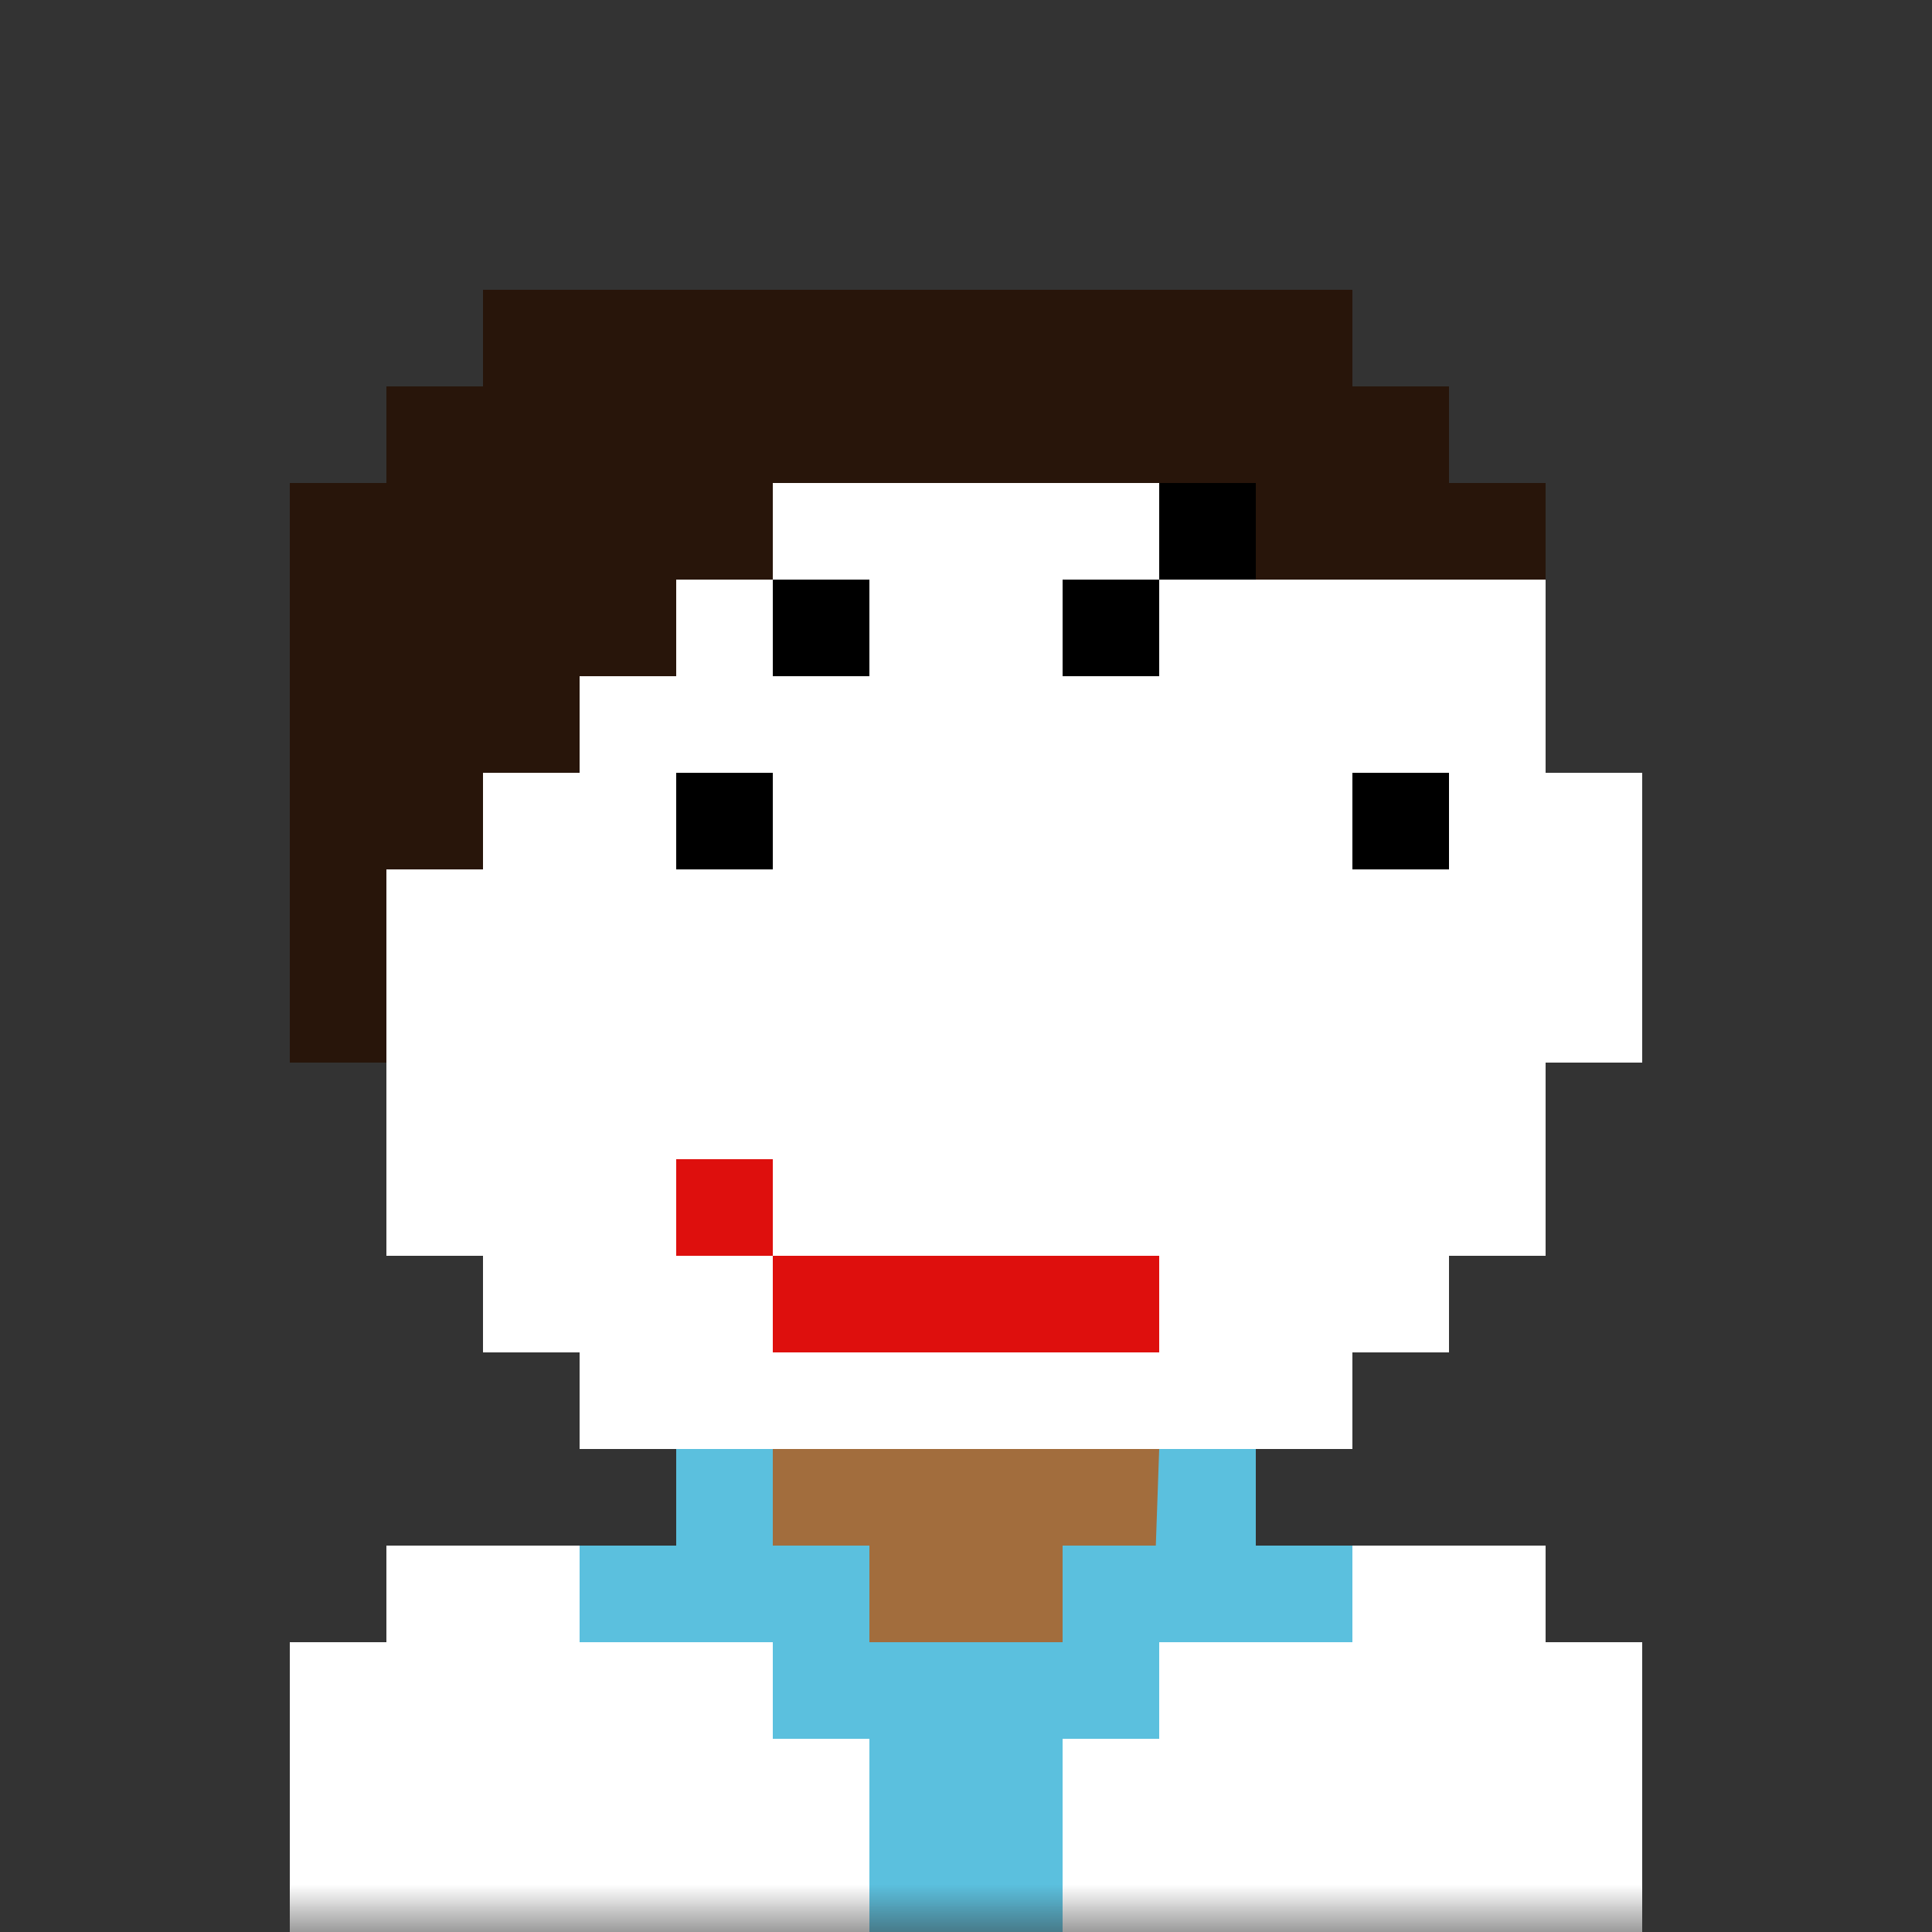 <svg xmlns="http://www.w3.org/2000/svg" fill="none" viewBox="0 0 20 20">
      <rect x="0" y="0" width="20" height="20" fill="#333333" stroke="none"/>
      <mask id="avatarsRadiusMask">
        <rect width="20" height="20" fill="#fff" rx="0" ry="0"></rect>
      </mask>
      <g mask="url(#avatarsRadiusMask)">
        <path
          fill="rgba(162, 109, 61, 1)"
          d="M6 4V3h8v1h1v1h1v3h1v3h-1v2h-1v1h-1v1h-2v1h4v1h1v3H3v-3h1v-1h4v-1H6v-1H5v-1H4v-2H3V8h1V5h1V4h1z"
        ></path>
        <path
          fill="#fff"
          fillOpacity="0.1"
          d="M6 3v1H5v1H4v3H3v3h1v2h1v1h1v1h8v-1h1v-1h1v-2h1V8h-1V5h-1V4h-1V3H6z"
        ></path>
        <g fillRule="evenodd" clipRule="evenodd">
          <path fill="#fff" d="M6 7h1v2H5V8h1V7zm7 0h1v2h-2V8h1V7z"></path>
          <path fill="#000" d="M7 7v1H6v1h2V7H7zm7 0v1h-1v1h2V7h-1z"></path>
          <path
            fill="#fff"
            fillOpacity="0.5"
            d="M7 7v1h1V7H7zM6 8v1h1V8H6zm8-1v1h1V7h-1zm-1 1v1h1V8h-1z"
          ></path>
        </g>
        <g fillRule="evenodd" clipRule="evenodd">
          <path
            fill="rgba(40, 21, 10, 1)"
            d="M7 5h1v1h1v1H8V6H7V5zm6 0v1h-1v1h-1V6h1V5h1z"
          ></path>
          <path
            fill="#000"
            fillOpacity="0.1"
            d="M7 5h1v1h1v1H8V6H7V5zm6 0v1h-1v1h-1V6h1V5h1z"
          ></path>
        </g>
        <path fill="rgba(222, 15, 13, 1)" d="M7 12v1h1v1h4v-1H8v-1H7z"></path>
        <path
          fill="rgba(40, 21, 10, 1)"
          d="M3 11h1V9h1V8h1V7h1V6h1V5h5v1h3V5h-1V4h-1V3H5v1H4v1H3v6z"
        ></path>
        <path
          fill="rgba(91, 192, 222, 1)"
          d="M3 20v-3h1v-1h3v-1h1v1h1v1h2v-1h.965L12 15h1v1h3v1h1v3H3z"
        ></path>
        <path
          fill="#fff"
          fillOpacity="0.2"
          fillRule="evenodd"
          d="M6 16H4v1H3v3h6v-2H8v-1H6v-1zm2 0h1-1zm3 0h1-1zm2 0h1v1h-2v1h-1v2h6v-3h-1v-1h-3z"
          clipRule="evenodd"
        ></path>
      </g>
    </svg>